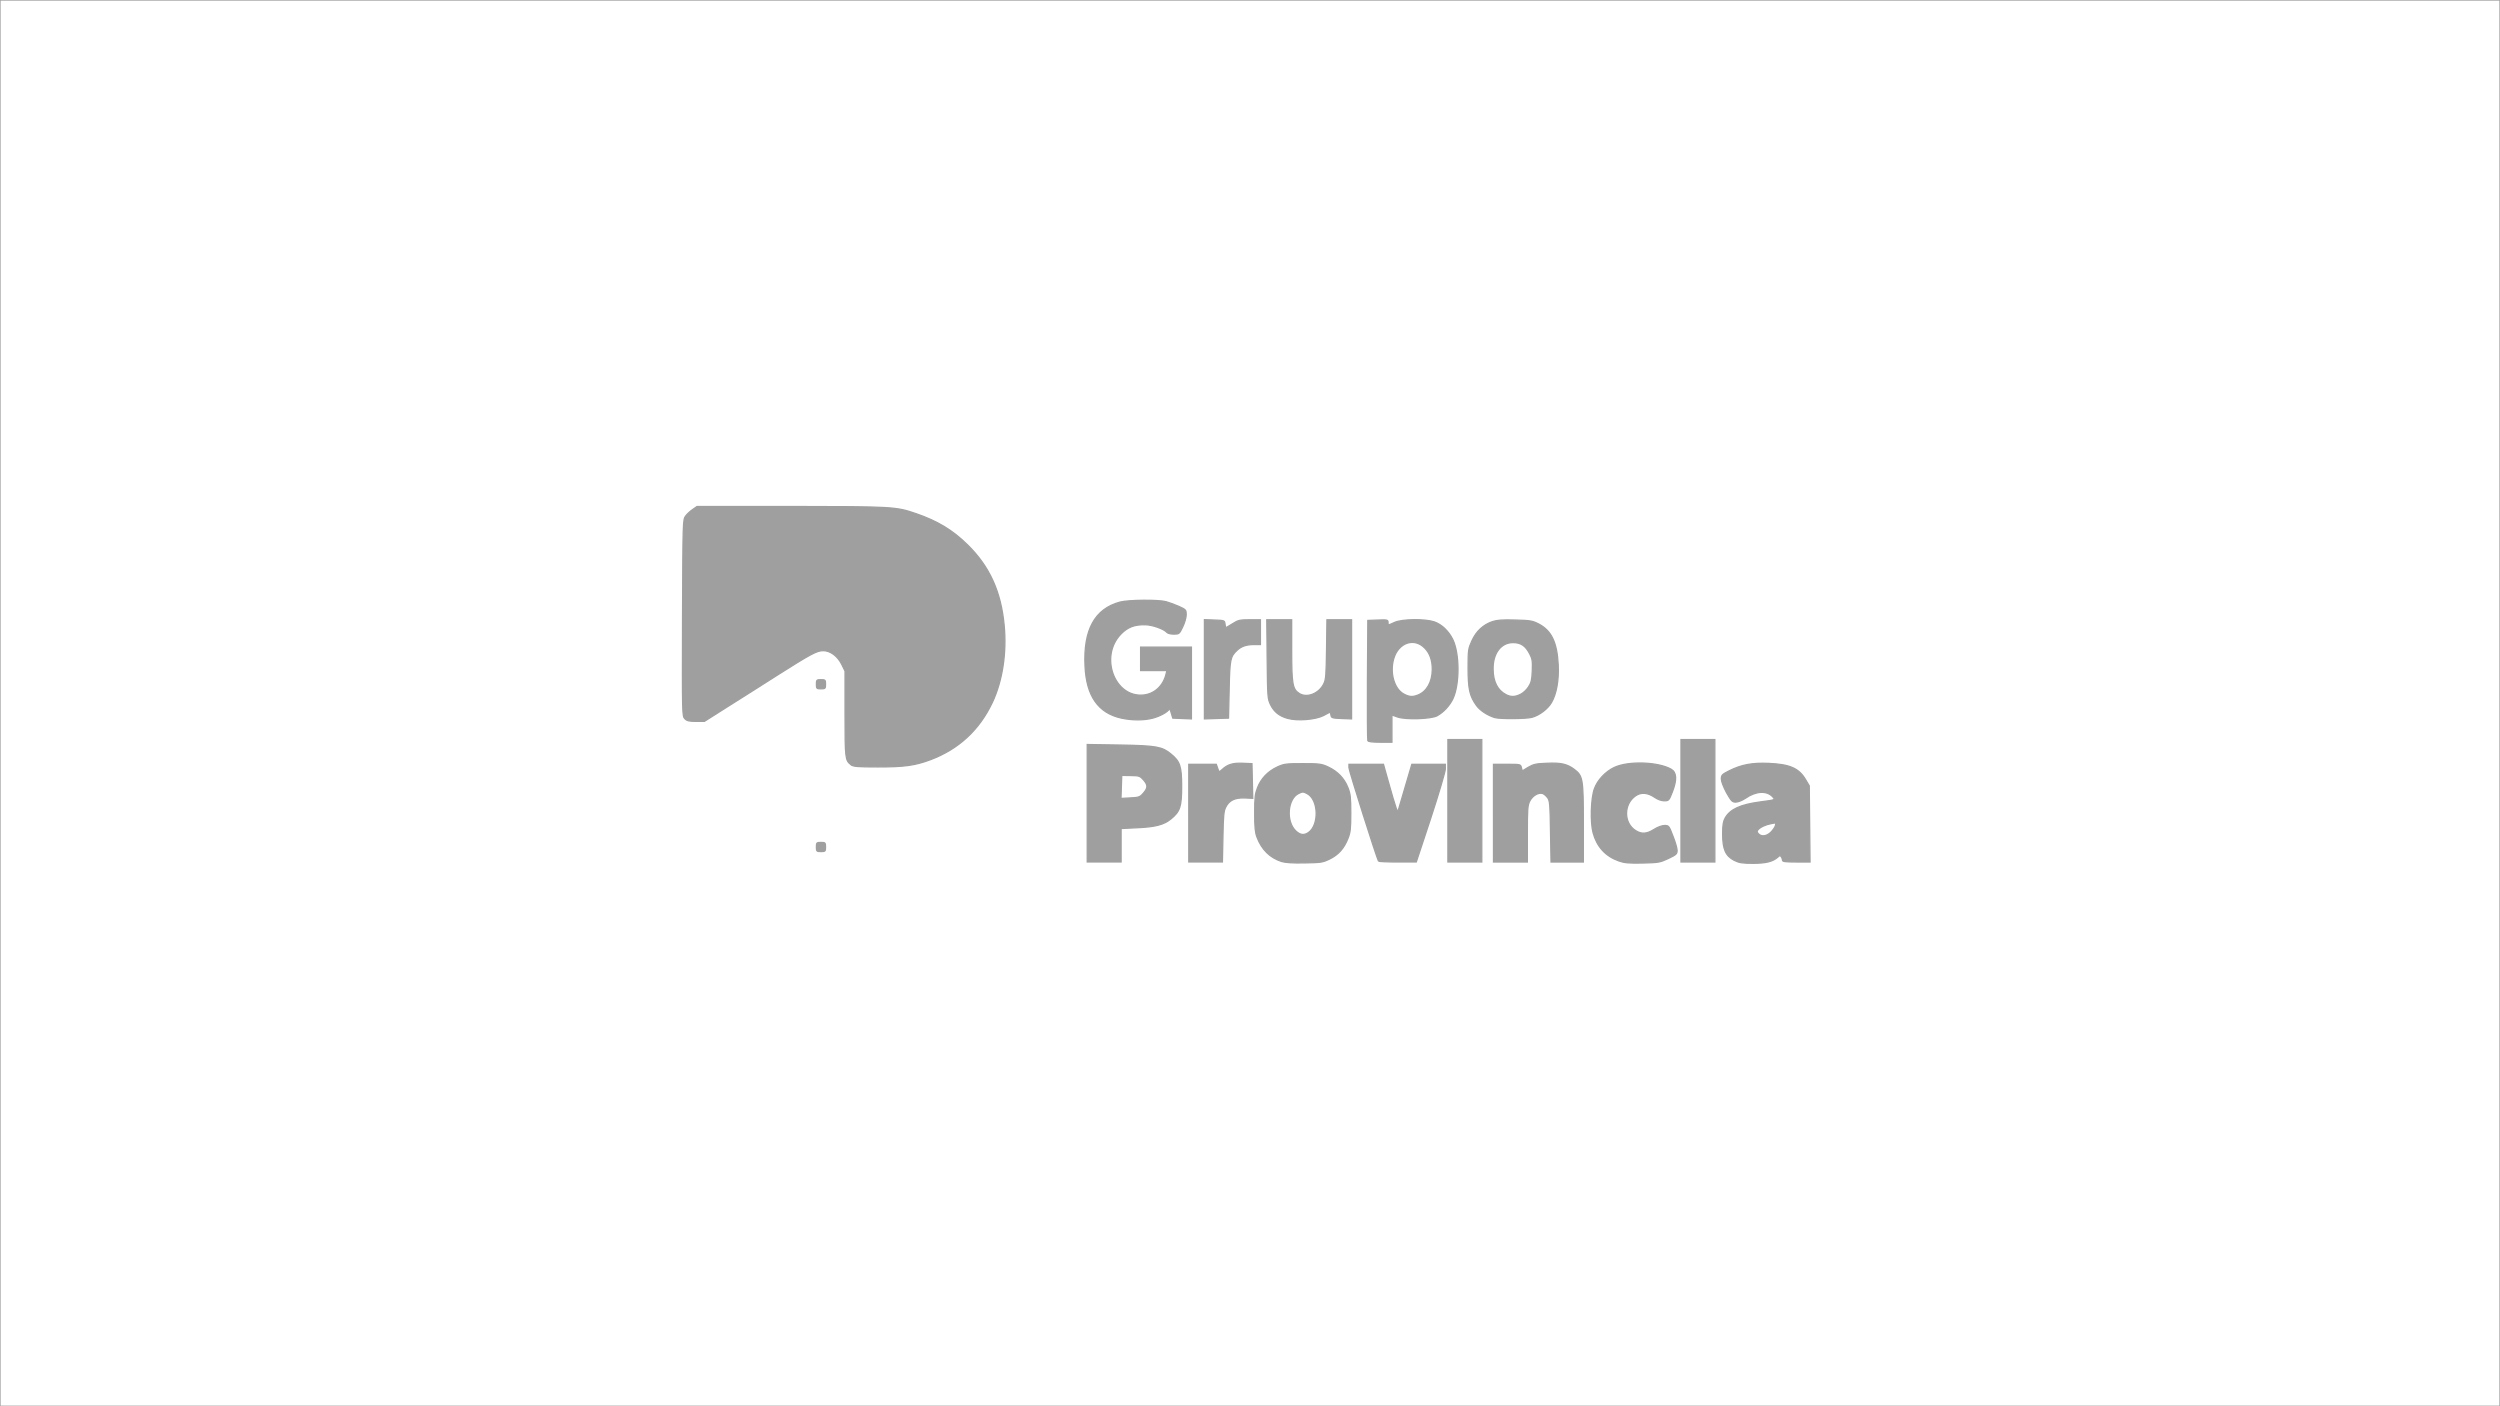 <?xml version="1.0" encoding="utf-8"?>
<!DOCTYPE svg PUBLIC "-//W3C//DTD SVG 1.0//EN" "http://www.w3.org/TR/2001/REC-SVG-20010904/DTD/svg10.dtd">
<svg version="1.0" xmlns="http://www.w3.org/2000/svg" width="1920px" height="1080px" viewBox="0 0 1920 1080" preserveAspectRatio="xMidYMid meet">
 <g fill="#9f9f9f" stroke="#9f9f9f" stroke-width="1">
  <path d="M984.2 661.6 c-8.9 -2.9 -15.2 -9.1 -18.8 -18.6 -1.4 -3.5 -1.8 -7.7 -1.8 -18.5 0 -12.2 0.3 -14.7 2.2 -19.6 2.8 -7.1 7.9 -12.4 15.1 -15.8 5.2 -2.4 6.6 -2.6 19.6 -2.6 13 0 14.4 0.2 19.6 2.6 7.2 3.4 12.3 8.7 15.1 15.8 1.9 4.8 2.2 7.5 2.2 19.6 0 12 -0.3 14.8 -2.2 19.5 -3 7.6 -7.3 12.4 -14 15.7 -5.3 2.6 -6.7 2.8 -19.2 3 -9.4 0.2 -14.8 -0.2 -17.8 -1.1z m20.7 -22.2 c8.4 -5.9 7.7 -25.4 -1 -29.9 -3 -1.6 -3.5 -1.6 -6.6 -0.1 -8.5 4.1 -9.8 21.6 -2.1 28.8 3.4 3.2 6.3 3.5 9.7 1.2z"/>
  <path d="M1243.3 661.2 c-10.2 -3.6 -16.9 -10.9 -19.8 -21.6 -2.2 -8.1 -1.7 -26.5 1 -33.8 2.3 -6.6 8.5 -13.2 15.3 -16.4 10.8 -5.1 33.7 -4.3 43.7 1.4 4.2 2.5 4.5 8 0.9 17.3 -2.6 6.7 -2.8 6.9 -6.3 6.9 -2.1 0 -4.9 -1 -7.2 -2.6 -5.4 -3.7 -10.6 -4.2 -14.8 -1.2 -9.3 6.4 -9.2 21.1 0.2 26.8 4.5 2.8 8.5 2.5 14 -1 2.8 -1.8 6.1 -3 8.1 -3 3.2 0 3.4 0.2 6.4 8.1 1.8 4.4 3.2 9.4 3.2 11 0 2.7 -0.6 3.3 -6.7 6.2 -6.4 3 -7.5 3.2 -19.8 3.5 -10.6 0.2 -14 -0.1 -18.2 -1.6z"/>
  <path d="M1332 660.8 c-6.7 -3.4 -9 -8.6 -9 -20.1 0 -7.1 0.4 -9.7 2 -12.6 3.8 -6.6 11.7 -10.2 26.7 -12.2 12 -1.6 11.9 -1.5 9.8 -3.9 -4.5 -5 -12.9 -4.6 -21.1 1.1 -2.4 1.6 -5.6 2.9 -7.3 2.9 -2.7 0 -3.4 -0.7 -7.1 -7.2 -2.3 -4.3 -4 -8.6 -4 -10.5 0 -3 0.5 -3.5 6 -6.3 9.4 -4.7 17.7 -6.3 30.5 -5.7 16.2 0.7 23.1 3.8 28.2 12.5 l2.8 4.7 0.3 29.3 0.3 29.2 -10.5 0 c-7.8 0 -10.6 -0.3 -10.6 -1.2 0 -0.7 -0.4 -2 -1 -2.8 -0.8 -1.2 -1.1 -1.2 -2.7 0.3 -3.9 3.4 -9 4.7 -19.1 4.7 -8.2 0 -10.5 -0.4 -14.2 -2.2z m27.9 -21.5 c1.6 -1.6 3.3 -3.9 3.6 -5.2 0.7 -2.3 0.6 -2.3 -3.1 -1.6 -4.4 0.8 -8.5 2.7 -10.3 4.8 -0.9 1.2 -0.8 1.8 0.4 3.1 2.4 2.4 6.1 1.9 9.4 -1.1z"/>
  <path d="M835 616.9 l0 -45.1 25.3 0.4 c27.9 0.5 32.2 1.3 39 6.9 7 5.7 8.2 9.5 8.2 24.9 0 15.4 -1.2 19.2 -8.2 24.9 -5.3 4.4 -11.9 6.2 -26 6.8 l-12.3 0.6 0 12.8 0 12.9 -13 0 -13 0 0 -45.1z m43.1 -7.7 c3.6 -4.1 3.6 -6.3 0.1 -10.3 -2.7 -3 -3.3 -3.2 -9.8 -3.3 l-6.9 -0.1 -0.3 8.9 -0.3 8.8 7.2 -0.4 c6.5 -0.3 7.4 -0.6 10 -3.6z"/>
  <path d="M913 624.5 l0 -37.5 10.6 0 10.5 0 1.1 3.1 c1 3 1 3 3.2 1.1 4.4 -4.1 8.3 -5.3 15.9 -5 l7.2 0.3 0.3 13.3 0.3 13.3 -6.3 -0.3 c-7.6 -0.2 -11.9 1.9 -14.5 7.2 -1.5 2.9 -1.8 6.9 -2.1 22.8 l-0.4 19.2 -12.9 0 -12.9 0 0 -37.5z"/>
  <path d="M1058.7 661.3 c-1.6 -2.9 -22.7 -69.6 -22.7 -71.7 l0 -2.6 13.3 0 13.2 0 3.3 11.8 c6.7 23.8 7.5 25.9 8.2 23.2 0.4 -1.4 2.9 -9.8 5.5 -18.7 l4.8 -16.3 12.8 0 12.9 0 0 3.6 c0 2 -5 18.9 -11.1 37.5 l-11.2 33.9 -14.3 0 c-7.9 0 -14.5 -0.3 -14.7 -0.7z"/>
  <path d="M1112 615 l0 -47 13 0 13 0 0 47 0 47 -13 0 -13 0 0 -47z"/>
  <path d="M1147 624.5 l0 -37.5 10.4 0 c10.3 0 10.4 0 11 2.5 l0.7 2.6 4.6 -2.8 c4.1 -2.4 6.1 -2.8 14.4 -3.1 10.7 -0.5 15.4 0.6 20.8 4.6 6.7 5 7.1 7.1 7.1 41 l0 30.2 -12.4 0 -12.4 0 -0.4 -23.2 c-0.3 -20.6 -0.5 -23.6 -2.1 -26 -1.1 -1.5 -2.8 -3 -3.9 -3.4 -3.3 -1 -7.7 1.6 -9.9 5.7 -1.7 3.4 -1.9 6 -1.9 25.4 l0 21.5 -13 0 -13 0 0 -37.5z"/>
  <path d="M1291 615 l0 -47 13 0 13 0 0 47 0 47 -13 0 -13 0 0 -47z"/>
  <path d="M627 650.5 c0 -3.3 0.2 -3.5 3.5 -3.5 3.3 0 3.5 0.2 3.5 3.5 0 3.3 -0.2 3.5 -3.5 3.5 -3.3 0 -3.5 -0.2 -3.5 -3.5z"/>
  <path d="M653.4 587.2 c-4.2 -3.4 -4.4 -4.8 -4.4 -38.9 l0 -32.9 -2.6 -5.3 c-3.2 -6.3 -8.7 -10.4 -14.2 -10.4 -4.9 0 -9.5 2.5 -35.7 19.1 -12.1 7.7 -29.5 18.8 -38.8 24.6 l-16.7 10.6 -6.5 0 c-5.2 0 -6.9 -0.4 -8.5 -2 -2 -2 -2 -2.9 -1.8 -77.5 0.3 -74.7 0.3 -75.4 2.4 -78.2 1.1 -1.5 3.6 -3.8 5.4 -5 l3.3 -2.3 72.6 0 c78.4 0.1 80.1 0.2 95.6 5.5 16.6 5.7 28.3 12.8 39.8 24.2 16.7 16.5 25.5 35.8 27.9 61.6 2 21.2 -1.3 42.5 -9 59 -10 21.2 -25.8 35.9 -47.5 44.1 -12 4.5 -20 5.6 -40.4 5.6 -16.3 0 -19.1 -0.3 -20.9 -1.8z"/>
  <path d="M1050.5 568.8 c-0.3 -0.7 -0.4 -21.8 -0.3 -46.8 l0.3 -45.5 7.8 -0.3 c7.2 -0.3 7.7 -0.1 7.7 1.8 0 2.4 -0.2 2.4 5.1 0 5.8 -2.6 23.2 -2.8 30.4 -0.4 5.8 2 11.3 7.3 14.4 13.9 5.1 10.9 5.1 34 0 45 -2.5 5.4 -7.4 10.6 -12.2 13.2 -4.6 2.5 -23.9 3.1 -30.2 1 l-4.5 -1.6 0 10.5 0 10.4 -9 0 c-6.3 0 -9.2 -0.4 -9.5 -1.2z m38.2 -34.9 c7 -2.6 11.2 -10 11.3 -19.7 0 -7 -1.8 -12.4 -5.7 -16.4 -8.1 -8.5 -20.3 -4.3 -23.9 8 -3.1 10.7 0.2 22.8 7.3 27 4.3 2.4 6.9 2.7 11 1.1z"/>
  <path d="M861.2 551.5 c-17.7 -3.9 -26.9 -16.9 -27.9 -40.1 -1.3 -27.7 7.5 -43.8 26.9 -49 6.4 -1.7 29.5 -1.9 35.3 -0.3 2.2 0.6 6.6 2.2 9.8 3.6 5.5 2.5 5.7 2.7 5.7 6.4 0 2.2 -1.2 6.3 -2.7 9.4 -2.6 5.4 -2.8 5.5 -6.9 5.5 -2.3 0 -4.7 -0.6 -5.3 -1.4 -2.1 -2.5 -11.2 -5.8 -16.5 -5.8 -8.4 -0.2 -13.5 1.8 -18.8 7.2 -16.6 17.2 -4.9 48.9 17.3 46.8 8.5 -0.8 15.3 -7.1 17.4 -16 l0.7 -2.8 -10.1 0 -10.1 0 0 -9 0 -9 19.5 0 19.5 0 0 27.5 0 27.6 -7.2 -0.3 -7.1 -0.3 -1.2 -4 c-0.6 -2.2 -1.3 -3.5 -1.6 -3 -0.9 2.2 -6.9 5.5 -12.5 7 -7 1.8 -15.7 1.8 -24.2 0z"/>
  <path d="M988.9 551.7 c-6.4 -1.8 -10.4 -5 -13.1 -10.5 -2.2 -4.6 -2.3 -5.6 -2.6 -34.9 l-0.3 -30.3 9.5 0 9.6 0 0 23.5 c0 25.7 0.7 29.8 5.7 33 5.8 3.9 15.2 0.3 18.9 -7.2 1.7 -3.3 1.9 -6.6 2.2 -26.5 l0.3 -22.8 9.5 0 9.4 0 0 38 0 38.1 -7.7 -0.3 c-7.2 -0.3 -7.8 -0.5 -8.1 -2.5 -0.2 -1.3 -0.5 -2.3 -0.7 -2.3 -0.2 0 -2.5 1.1 -5.2 2.6 -6.1 3.1 -20 4.2 -27.4 2.1z"/>
  <path d="M925 514 l0 -38.1 7.8 0.3 c7.6 0.3 7.7 0.3 8 3.1 0.2 1.5 0.5 2.7 0.7 2.7 0.3 0 2.6 -1.4 5.2 -3 4.2 -2.7 5.5 -3 13 -3 l8.3 0 0 9.5 0 9.5 -4.9 0 c-5.8 0 -9.7 1.3 -12.9 4.3 -5.3 4.9 -5.7 6.7 -6.2 30.2 l-0.5 22 -9.2 0.3 -9.3 0.3 0 -38.1z"/>
  <path d="M1148 551.1 c-5.7 -1.8 -11.2 -5.4 -14 -9.2 -5.3 -7.3 -6.5 -12.8 -6.5 -28.9 0 -13.9 0.2 -14.8 2.9 -20.8 3.4 -7.5 8.8 -12.4 15.8 -14.8 3.8 -1.2 7.7 -1.5 17.6 -1.2 11.5 0.3 13.2 0.6 18 3.1 9.7 5.1 14 14 14.9 31.2 0.6 11.8 -1.3 22.4 -5.2 29.1 -2.9 4.9 -9.2 9.7 -15 11.3 -4.5 1.2 -24.6 1.3 -28.5 0.2z m19.7 -17.8 c1.9 -0.9 4.7 -3.4 6.1 -5.6 2.2 -3.3 2.7 -5.3 3 -12.5 0.3 -7.6 0 -9.3 -2 -13.1 -3.2 -6.2 -6.8 -8.6 -12.8 -8.6 -9.3 0 -15.5 8.3 -15.3 20.5 0.1 9.6 3.4 16.1 9.9 19.5 3.7 1.9 6.8 1.9 11.1 -0.2z"/>
  <path d="M627 525.5 c0 -3.3 0.2 -3.5 3.5 -3.5 3.3 0 3.5 0.2 3.5 3.5 0 3.3 -0.2 3.5 -3.5 3.5 -3.3 0 -3.5 -0.2 -3.5 -3.5z"/>
 </g>
 <g fill="none" stroke="#9f9f9f" stroke-width="1">
  <path d="M0 540 l0 -540 960 0 960 0 0 540 0 540 -960 0 -960 0 0 -540z m1018.2 116.7 c6.8 -3.3 11 -8.1 14 -15.7 3.1 -8 3.1 -25.1 0 -33.1 -2.8 -7 -7.9 -12.4 -15.1 -15.8 -5 -2.3 -6.8 -2.6 -16.6 -2.6 -9.8 0 -11.6 0.3 -16.6 2.6 -7.2 3.4 -12.3 8.8 -15.1 15.8 -2.8 7.3 -3.1 25.1 -0.4 32.1 2.4 6.3 6.1 11.4 10.6 14.5 6.3 4.3 11.4 5.5 23 5.2 9.2 -0.2 11.2 -0.6 16.2 -3z m260.1 -0.4 l6.7 -3.2 -2.1 -5.3 c-1.2 -2.9 -2.6 -6.5 -3.1 -8 -0.6 -1.6 -1.1 -2.8 -1.3 -2.8 -0.2 0 -2.6 1.4 -5.4 3.1 -3.9 2.5 -6.2 3.2 -10.4 3.3 -10.7 0.1 -16.7 -6.6 -16.7 -18.9 0 -8.3 2 -12.8 7.1 -16.3 4.9 -3.4 14.9 -2.8 20.6 1.1 2.1 1.5 4.1 2.7 4.4 2.7 0.3 0 1.8 -3.2 3.4 -7.2 3.4 -8.6 3 -9.4 -5.1 -12.8 -5.1 -2.1 -7.4 -2.5 -16.9 -2.4 -9.9 0 -11.5 0.2 -16.7 2.7 -6.8 3.3 -13 10 -15.3 16.5 -4.2 12 -2.6 29.6 3.5 38.1 7 9.6 15.8 13.3 30.5 12.8 8.8 -0.2 10.8 -0.6 16.8 -3.4z m79.2 1.7 c5 -2.4 6.7 -3.7 9 -7.3 2.1 -3.3 2.8 -2.8 4.5 3.6 l1.3 4.7 7.4 0 7.4 0 -0.3 -26.2 -0.3 -26.3 -2.8 -4.7 c-4.7 -8.1 -11.7 -11.5 -25.2 -12.5 -9.6 -0.6 -18.7 1.3 -27.5 5.7 l-6 3 1.6 3.3 c0.9 1.7 2.8 5.1 4.1 7.4 l2.5 4.3 4.2 -2.9 c12.1 -8.4 29.6 -5.7 29.6 4.6 0 2.5 0 2.5 -13 4.3 -20.2 2.8 -28 8.8 -28 21.7 0 8.2 3.1 14.1 9 17.1 5.8 2.9 16.6 3 22.5 0.2z m-499.5 -11.9 l0 -12.8 12.3 -0.6 c14.1 -0.6 20.7 -2.4 26 -6.8 6.6 -5.4 8.2 -9.8 8.2 -21.9 0 -12.1 -1.6 -16.5 -8.2 -21.9 -6.5 -5.4 -11.3 -6.3 -36 -6.8 l-22.3 -0.5 0 42.1 0 42.1 10 0 10 0 0 -12.9z m78.2 -6.3 c0.4 -22.8 1.1 -25.3 8.5 -28.9 3.5 -1.7 5.5 -2 9.4 -1.6 l5 0.6 -0.3 -10.2 -0.3 -10.2 -4.2 -0.3 c-6.8 -0.5 -13.9 4 -17.6 11.3 l-1.5 3 -1.9 -6.5 -1.9 -6.5 -7.7 -0.3 -7.7 -0.3 0 34.6 0 34.5 9.9 0 9.9 0 0.4 -19.2z m159.7 -14.7 c6.1 -18.6 11.1 -34.1 11.1 -34.5 0 -0.3 -4.4 -0.6 -9.9 -0.6 l-9.8 0 -4.8 16.3 c-2.7 8.9 -5.8 20 -7.1 24.6 -1.3 5.1 -2.4 7.7 -2.7 6.5 -0.2 -1 -3.3 -12.1 -6.8 -24.6 l-6.4 -22.8 -10.2 0 -10.2 0 3 8.8 c1.6 4.8 6.6 20 11.1 33.7 4.4 13.8 8.3 25.3 8.5 25.8 0.2 0.4 5.5 0.7 11.7 0.7 l11.3 0 11.2 -33.9z m39.1 -0.6 l0 -34.5 -10 0 -10 0 0 34.5 0 34.5 10 0 10 0 0 -34.5z m35 13 c0 -19.3 0.2 -22 1.9 -25.3 2.3 -4.5 5.5 -6.2 11.7 -6.2 3.5 0 5 0.5 6.8 2.5 3.1 3.3 3.6 7.8 3.6 31.1 l0 19.4 9.5 0 9.5 0 0 -27.2 c0 -24.5 -0.2 -27.7 -1.9 -31.4 -3.6 -7.9 -12 -12 -23.2 -11.2 -7.8 0.6 -14.7 4 -17.5 8.8 -1 1.6 -2.1 2.7 -2.5 2.4 -0.4 -0.2 -1.2 -2.6 -1.9 -5.4 l-1.2 -5 -7.4 0 -7.4 0 0 34.5 0 34.5 10 0 10 0 0 -21.5z m144 -13 l0 -34.5 -10 0 -10 0 0 34.5 0 34.5 10 0 10 0 0 -34.5z m-616.5 -40 c22.2 -4.6 40.4 -16 52.8 -33 19.8 -27.2 24 -67.3 10.4 -100.3 -5.6 -13.5 -19.4 -30.6 -32.2 -39.8 -11 -7.9 -29.3 -15.4 -43.5 -18 -5.8 -1 -23.3 -1.3 -77.1 -1.4 l-69.6 0 -3.3 2.3 c-1.8 1.2 -4.3 3.5 -5.4 5 -2.1 2.8 -2.1 3.6 -2.4 75.2 -0.2 71.6 -0.2 72.5 1.8 74.5 1.2 1.2 3.3 2 5.5 2 3.6 0 5.2 -0.9 59 -35.2 29.5 -18.7 30.5 -19.2 38.6 -19.3 8.5 0 13.5 3 17.3 10.6 l2.6 5.3 0 32.9 c0 22.2 0.4 33.5 1.1 35 2.7 5.2 4.3 5.7 21.2 5.7 10.4 0 18.3 -0.5 23.2 -1.5z m437.5 -7 l0 -6.5 -10 0 -10 0 0 6.5 0 6.5 10 0 10 0 0 -6.5z m179 0 l0 -6.5 -10 0 -10 0 0 6.5 0 6.5 10 0 10 0 0 -6.5z m-248 -23.9 l0 -13.3 3.4 3.2 c4.5 4.2 10.7 5.9 20.3 5.3 8.6 -0.5 12.5 -2.1 17.6 -7.2 7.3 -7.3 10.9 -21.4 8.8 -35.1 -2.8 -18.8 -12.3 -27.5 -30 -27.5 -8.9 0 -14.3 2.1 -18.3 6.9 -1.5 1.7 -2.9 3.1 -3.1 3.1 -0.2 0 -0.7 -2.3 -1.1 -5.1 l-0.7 -5 -4.7 0.3 -4.7 0.3 -0.3 42.5 c-0.1 23.4 0 43.1 0.3 43.8 0.3 0.8 2.6 1.2 6.5 1.2 l6 0 0 -13.4z m-183.7 -5.1 c6.8 -1.8 11.2 -4.5 14.9 -9.3 3.1 -3.9 3.1 -3.8 5.2 4.5 1.2 4.7 1.3 4.8 5.4 5.1 l4.2 0.3 0 -24.5 0 -24.6 -16.5 0 -16.5 0 0 6 0 6 10.1 0 10.1 0 -0.4 5.3 c-0.6 7.1 -3.5 12.5 -8.7 16.2 -3.7 2.6 -5.3 3 -12.3 3.4 -10 0.4 -15.2 -1.4 -20.7 -7.4 -4.9 -5.3 -7.1 -12.2 -7.1 -22.5 0 -10.9 2.1 -17.1 7.8 -23 5.7 -5.8 10.5 -7.5 21.7 -7.4 8.2 0.1 16.9 2.7 19.6 6 0.6 0.8 1.7 1.4 2.3 1.4 1.1 0 6.6 -9.9 6.6 -11.9 0 -1 -9.9 -5.5 -15.5 -7 -5.7 -1.5 -23 -1.3 -29.3 0.3 -18.6 5 -28.6 22 -26.9 46.1 1.4 20.3 11.3 33.4 27.9 37 8.3 1.8 11.3 1.8 18.1 0z m130.4 -1.6 c2.3 -1.1 5.6 -3.6 7.3 -5.5 3.2 -3.7 3.2 -3.7 4.7 3.1 0.8 3.9 1 4 5.6 4.3 l4.7 0.3 0 -35 0 -35.1 -6.4 0 -6.5 0 -0.3 22.8 c-0.3 25.9 -0.9 28.3 -8.1 33 -5 3.3 -14.5 3.8 -18.9 0.9 -5.1 -3.5 -5.8 -7.4 -5.8 -33.2 l0 -23.5 -6.6 0 -6.5 0 0.3 27.3 c0.3 26.2 0.4 27.4 2.6 31.9 2.7 5.5 6.7 8.7 13.1 10.5 5.9 1.6 15.3 0.8 20.8 -1.8z m-71.7 -20.4 c0.5 -23.5 0.9 -25.3 6.2 -30.2 3.2 -3 7.1 -4.3 12.9 -4.3 l4.9 0 0 -6.5 0 -6.5 -5.3 0 c-6.5 0 -13.2 3.8 -16.7 9.4 -1.2 2.1 -2.4 3.5 -2.6 3.3 -0.2 -0.2 -1 -3 -1.7 -6.3 l-1.3 -5.9 -4.7 -0.3 -4.7 -0.3 0 35.1 0 35.1 6.3 -0.3 6.2 -0.3 0.5 -22z m232.5 21.4 c5.8 -1.6 12.1 -6.4 15 -11.3 7.5 -12.8 6.7 -36.1 -1.5 -47.4 -4.7 -6.6 -11.5 -9.5 -23.2 -10 -16.2 -0.7 -24.8 3.8 -30.3 16 -2.7 5.8 -2.9 7.3 -3 17.8 0 20.3 6 30.6 20.5 35.1 3.8 1.1 18 1 22.5 -0.2z"/>
  <path d="M992.2 641.2 c-3.7 -3.5 -5.2 -8.6 -5.2 -17.7 0.1 -12.1 4.7 -18.5 13.5 -18.5 9.1 0 13.5 6.3 13.5 19.5 0 13.7 -4.1 19.5 -13.6 19.5 -4.3 0 -5.7 -0.5 -8.2 -2.8z"/>
  <path d="M1349.5 644.9 c-2.8 -1.7 -3.5 -2.9 -3.5 -6.6 0 -5.2 4.9 -8 16.8 -9.7 l4.2 -0.6 0 4.2 c0 5.1 -1.6 8.4 -5 10.9 -3.2 2.4 -9.9 3.3 -12.5 1.8z"/>
  <path d="M858.2 604.3 l0.3 -11.8 9.8 0 9.9 0 2.9 3.3 c2.4 2.6 2.9 4.1 2.9 8.2 0 4.1 -0.5 5.6 -2.9 8.2 -2.9 3.3 -3.1 3.3 -13 3.6 l-10.2 0.4 0.3 -11.9z"/>
  <path d="M1074.7 535.8 c-5.2 -3.1 -7.9 -9.1 -8.5 -18.9 -1 -17.6 5.3 -26.9 18.3 -26.9 12.5 0 18.6 7.9 18.6 24 0 12.5 -3.3 19.4 -10.8 22.6 -5 2.1 -13.1 1.7 -17.6 -0.8z"/>
  <path d="M1153.6 536.5 c-7.2 -3.8 -10 -10.1 -10.1 -23 0 -7.7 0.4 -9.7 2.5 -13.9 3.8 -7.5 6.6 -9.1 16 -9.1 8.8 0 11.9 1.5 15.4 7.4 2.4 4.1 3.5 14.3 2.4 22.9 -0.9 7.8 -4.1 13.1 -9.1 15.5 -4.4 2.1 -13.3 2.2 -17.1 0.2z"/>
 </g>
</svg>